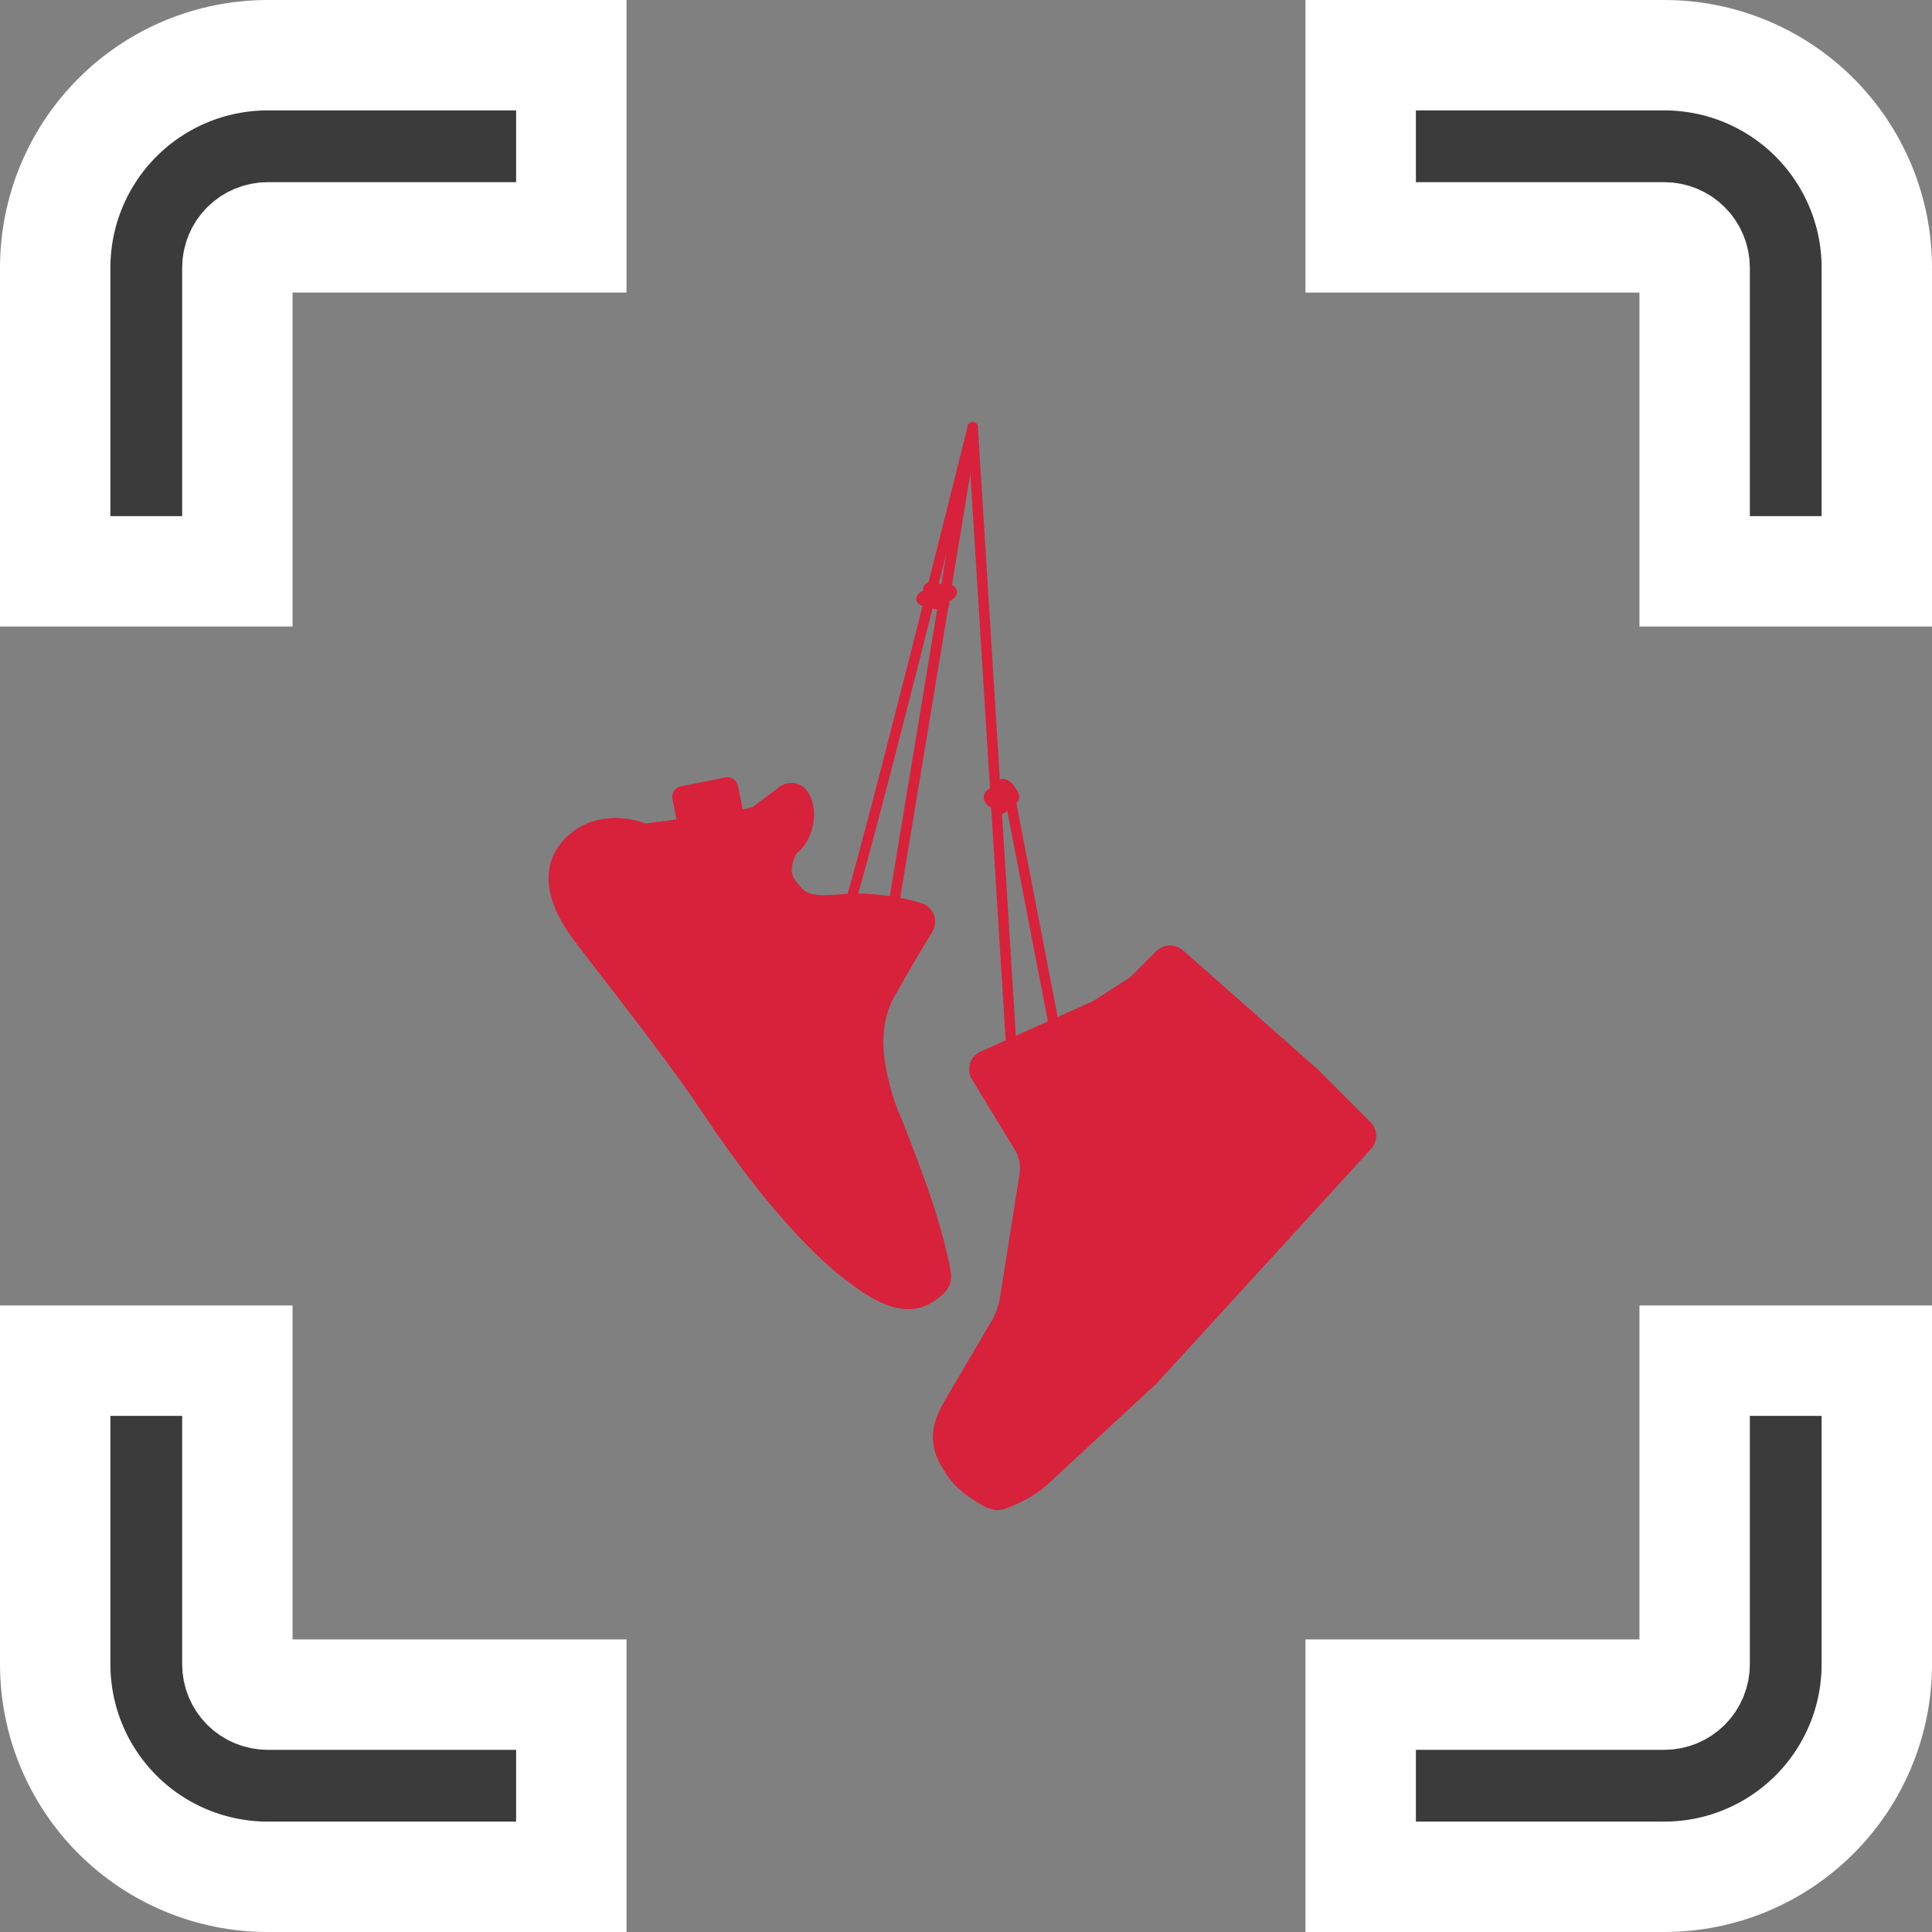 <svg width="140" height="140" viewBox="0 0 140 140" fill="none" xmlns="http://www.w3.org/2000/svg">
<rect x="0" y="0" width="140" height="140" fill="#808080" stroke="none"/>
<path d="M94.506 78.513L98.314 82.321L82.798 99.286C81.761 100.238 80.738 101.204 79.701 102.156L75.168 106.348C74.87 106.632 74.558 106.902 74.202 107.129C73.677 107.47 73.122 107.74 72.54 107.953C72.455 107.982 72.369 108.01 72.284 108.01C72.17 108.01 72.071 107.953 71.986 107.896C71.417 107.57 70.835 107.229 70.366 106.774C70.011 106.433 69.727 106.035 69.485 105.609C69.329 105.339 69.172 105.04 69.087 104.742C68.789 103.577 69.485 102.568 70.039 101.616C70.522 100.806 71.005 99.982 71.474 99.172L73.194 96.26C73.463 95.805 73.748 95.009 73.819 94.498L75.282 85.262C75.424 84.353 75.24 83.429 74.771 82.648L71.645 77.504L79.886 73.81L82.798 71.949L84.788 69.96L94.506 78.513Z" fill="#D8213B"/>
<path d="M72.283 109.417C72.255 109.417 72.24 109.417 72.212 109.417C71.743 109.388 71.416 109.203 71.26 109.118C70.649 108.763 69.967 108.365 69.37 107.783C68.972 107.399 68.603 106.916 68.262 106.319C68.077 106.007 67.85 105.58 67.722 105.083C67.296 103.449 68.092 102.113 68.674 101.133L71.971 95.521C72.141 95.222 72.368 94.597 72.425 94.256L73.889 85.02C73.974 84.438 73.86 83.855 73.562 83.358L70.436 78.215C70.223 77.874 70.18 77.447 70.294 77.064C70.408 76.68 70.692 76.368 71.061 76.197L79.203 72.545L81.902 70.812L83.792 68.922C84.318 68.397 85.17 68.368 85.724 68.865L95.443 77.447C95.472 77.462 95.486 77.49 95.5 77.504L99.308 81.312C99.848 81.852 99.862 82.704 99.35 83.259L83.835 100.224C83.806 100.252 83.778 100.28 83.749 100.309L76.119 107.371C75.807 107.669 75.423 107.996 74.954 108.294C74.343 108.692 73.69 109.005 73.022 109.26C72.88 109.317 72.624 109.417 72.283 109.417ZM73.676 78.115L75.977 81.88C76.631 82.946 76.873 84.211 76.688 85.461L75.224 94.697C75.111 95.379 74.77 96.359 74.414 96.956L71.104 102.582C70.621 103.392 70.337 103.918 70.45 104.373C70.493 104.529 70.606 104.728 70.692 104.884C70.905 105.253 71.118 105.538 71.345 105.751C71.629 106.021 71.985 106.248 72.383 106.49C72.752 106.333 73.107 106.149 73.434 105.921C73.704 105.751 73.974 105.509 74.201 105.296L81.789 98.277L96.352 82.349L93.539 79.536L84.858 71.849L83.806 72.901C83.735 72.972 83.65 73.028 83.565 73.085L80.652 74.947C80.595 74.989 80.524 75.018 80.467 75.046L73.676 78.115Z" fill="#D8213B"/>
<path d="M66.356 66.805C66.356 66.805 63.913 65.981 61.071 66.223C58.229 66.45 57.576 66.066 56.467 64.589C55.359 63.111 56.382 61.108 56.908 60.71C57.434 60.312 57.888 58.891 57.348 58.166C57.348 58.166 55.714 59.388 55.231 59.743C54.748 60.099 46.607 61.122 46.607 61.122C46.607 61.122 44.262 59.985 42.373 61.392C40.497 62.798 40.966 64.944 42.685 67.26C44.404 69.576 49.193 75.529 51.992 79.749C54.08 82.875 56.325 85.93 58.911 88.672C59.963 89.795 61.071 90.86 62.307 91.784C63.145 92.409 64.041 93.062 65.049 93.361C65.504 93.489 66.001 93.531 66.456 93.361C66.769 93.247 67.039 93.048 67.294 92.835C67.365 92.778 67.436 92.707 67.465 92.636C67.507 92.537 67.479 92.423 67.465 92.324C66.74 88.629 65.362 85.177 64.012 81.681C63.842 81.255 63.657 80.843 63.515 80.403C62.236 76.51 62.321 73.81 63.586 71.537C64.879 69.235 66.356 66.805 66.356 66.805Z" fill="#D8213B"/>
<path d="M65.832 94.867C65.463 94.867 65.079 94.81 64.681 94.696C63.389 94.327 62.337 93.531 61.485 92.906C60.348 92.054 59.211 91.016 57.904 89.638C55.574 87.152 53.329 84.267 50.842 80.531C48.825 77.504 45.798 73.597 43.582 70.727C42.744 69.647 42.047 68.737 41.564 68.098C40.499 66.677 39.902 65.342 39.774 64.12C39.618 62.557 40.229 61.235 41.522 60.255C43.525 58.763 45.841 59.331 46.779 59.672C50.075 59.26 53.684 58.735 54.522 58.493L56.497 57.015C56.796 56.788 57.179 56.689 57.549 56.745C57.918 56.802 58.259 57.001 58.472 57.3C59.481 58.649 58.899 60.951 57.748 61.818C57.648 61.946 57.066 63.026 57.592 63.736C58.359 64.759 58.529 65.001 60.945 64.802C64.028 64.546 66.685 65.413 66.799 65.455C67.211 65.597 67.523 65.91 67.68 66.308C67.822 66.706 67.779 67.16 67.552 67.53C67.537 67.558 66.06 69.959 64.824 72.19C63.73 74.151 63.744 76.538 64.866 79.934C64.951 80.175 65.051 80.417 65.15 80.658C65.222 80.815 65.278 80.971 65.349 81.127L65.548 81.639C66.841 84.949 68.163 88.374 68.873 92.011C68.916 92.196 68.987 92.622 68.802 93.105C68.646 93.531 68.347 93.773 68.234 93.872C67.921 94.142 67.495 94.455 66.955 94.654C66.6 94.796 66.23 94.867 65.832 94.867ZM44.605 62.102C44.15 62.102 43.667 62.202 43.241 62.528C42.744 62.898 42.559 63.281 42.616 63.85C42.658 64.333 42.914 65.157 43.852 66.421C44.321 67.047 45.017 67.956 45.841 69.007C48.086 71.906 51.141 75.87 53.215 78.968C55.617 82.562 57.762 85.347 59.993 87.706C61.172 88.97 62.195 89.894 63.204 90.647C63.914 91.173 64.71 91.769 65.506 91.997C65.719 92.054 65.918 92.068 66.031 92.025C65.349 88.828 64.184 85.844 62.962 82.69L62.763 82.179C62.707 82.037 62.65 81.894 62.593 81.767C62.465 81.454 62.337 81.141 62.238 80.829C60.859 76.623 60.916 73.54 62.422 70.84C63.019 69.76 63.673 68.638 64.198 67.757C63.374 67.629 62.337 67.544 61.243 67.629C58.089 67.885 56.895 67.444 55.403 65.441C54.679 64.461 54.451 63.21 54.778 61.917C54.835 61.718 54.892 61.505 54.963 61.321C53.855 61.576 51.624 61.946 46.85 62.528C46.58 62.557 46.31 62.514 46.068 62.4C45.997 62.386 45.358 62.102 44.605 62.102Z" fill="#D8213B"/>
<path d="M52.706 57.079L49.476 57.735L50.228 61.439L53.458 60.783L52.706 57.079Z" fill="#D8213B"/>
<path d="M50.232 62.216C50.075 62.216 49.933 62.173 49.806 62.088C49.635 61.974 49.521 61.803 49.479 61.605L48.726 57.896C48.64 57.484 48.91 57.072 49.322 56.987L52.562 56.333C52.761 56.291 52.974 56.333 53.145 56.447C53.315 56.561 53.429 56.731 53.471 56.93L54.224 60.638C54.31 61.05 54.04 61.462 53.628 61.548L50.388 62.201C50.331 62.216 50.274 62.216 50.232 62.216ZM50.388 58.337L50.829 60.539L52.562 60.184L52.121 57.981L50.388 58.337Z" fill="#D8213B"/>
<path d="M62.622 78.854C62.608 78.854 62.58 78.854 62.566 78.854C62.367 78.826 62.224 78.627 62.253 78.428L68.59 40.051C65.734 51.446 62.04 65.91 61.642 66.365C61.5 66.521 61.273 66.535 61.116 66.393C60.974 66.265 60.946 66.052 61.059 65.896C61.571 64.859 66.757 44.413 70.124 30.872C70.167 30.673 70.366 30.559 70.565 30.588C70.764 30.63 70.892 30.815 70.863 31.014L63.006 78.527C62.963 78.726 62.807 78.854 62.622 78.854Z" fill="#D8213B"/>
<path d="M73.575 81.042C73.376 81.042 73.206 80.886 73.206 80.687L70.108 30.985C70.094 30.772 70.25 30.602 70.463 30.587C70.677 30.587 70.847 30.73 70.861 30.943L73.959 80.644C73.973 80.857 73.817 81.028 73.604 81.042C73.589 81.042 73.575 81.042 73.575 81.042Z" fill="#D8213B"/>
<path d="M68.133 44.171C67.764 44.171 67.323 44.057 66.925 43.944C66.428 43.787 66.385 43.503 66.4 43.347C66.428 43.119 66.627 42.935 66.897 42.793C66.883 42.736 66.883 42.665 66.897 42.594C66.925 42.437 67.053 42.239 67.437 42.167C67.778 42.125 68.019 42.224 68.19 42.366C68.403 42.324 68.545 42.309 68.545 42.309C68.573 42.309 68.602 42.309 68.63 42.309C68.815 42.338 69.256 42.423 69.341 42.793C69.398 43.048 69.27 43.276 68.943 43.475C68.886 43.517 68.829 43.531 68.787 43.56C68.844 43.716 68.772 43.858 68.758 43.887C68.673 44.1 68.431 44.171 68.133 44.171Z" fill="#D8213B"/>
<path d="M72.453 59.019C72.411 59.019 72.354 59.019 72.297 59.005C71.97 58.934 71.842 58.706 71.8 58.479C71.757 58.465 71.729 58.465 71.7 58.451C71.643 58.436 71.587 58.394 71.544 58.351C71.487 58.294 71.231 58.024 71.302 57.655C71.345 57.47 71.473 57.214 71.899 57.044C71.999 57.001 72.084 56.987 72.155 56.987C72.169 56.675 72.354 56.518 72.539 56.461C73.079 56.305 73.547 57.016 73.732 57.328C73.974 57.74 73.789 58.038 73.704 58.152C73.562 58.323 73.334 58.436 73.079 58.479C73.05 58.635 72.979 58.763 72.88 58.863C72.794 58.919 72.652 59.019 72.453 59.019Z" fill="#D8213B"/>
<path d="M77.042 78.129C76.872 78.129 76.701 78.002 76.673 77.831L72.893 58.252C72.851 58.053 72.993 57.854 73.192 57.811C73.391 57.769 73.59 57.911 73.632 58.11L77.412 77.689C77.454 77.888 77.312 78.087 77.113 78.129C77.085 78.115 77.056 78.129 77.042 78.129Z" fill="#D8213B"/>
<path d="M4 41.4H17.2V19.4C17.2 18.817 17.432 18.257 17.844 17.844C18.257 17.432 18.817 17.2 19.4 17.2H41.4V4H19.4C15.316 4 11.399 5.622 8.511 8.511C5.622 11.399 4 15.316 4 19.4V41.4Z" fill="#3B3B3B" stroke="white" stroke-width="8"/>
<path d="M4 120.6C4 124.684 5.622 128.601 8.511 131.489C11.399 134.377 15.316 136 19.4 136H41.4V122.8H19.4C18.817 122.8 18.257 122.568 17.844 122.156C17.432 121.743 17.2 121.183 17.2 120.6V98.6H4V120.6Z" fill="#3B3B3B" stroke="white" stroke-width="8"/>
<path d="M136.001 120.6V98.6H122.801V120.6C122.801 121.183 122.569 121.743 122.156 122.156C121.744 122.568 121.184 122.8 120.601 122.8H98.601V136H120.601C124.685 136 128.602 134.377 131.49 131.489C134.378 128.601 136.001 124.684 136.001 120.6Z" fill="#3B3B3B" stroke="white" stroke-width="8"/>
<path d="M136.001 19.4C136.001 15.316 134.378 11.399 131.49 8.511C128.602 5.622 124.685 4 120.601 4H98.601V17.2H120.601C121.184 17.2 121.744 17.432 122.156 17.844C122.569 18.257 122.801 18.817 122.801 19.4V41.4H136.001V19.4Z" fill="#3B3B3B" stroke="white" stroke-width="8"/>
</svg>
